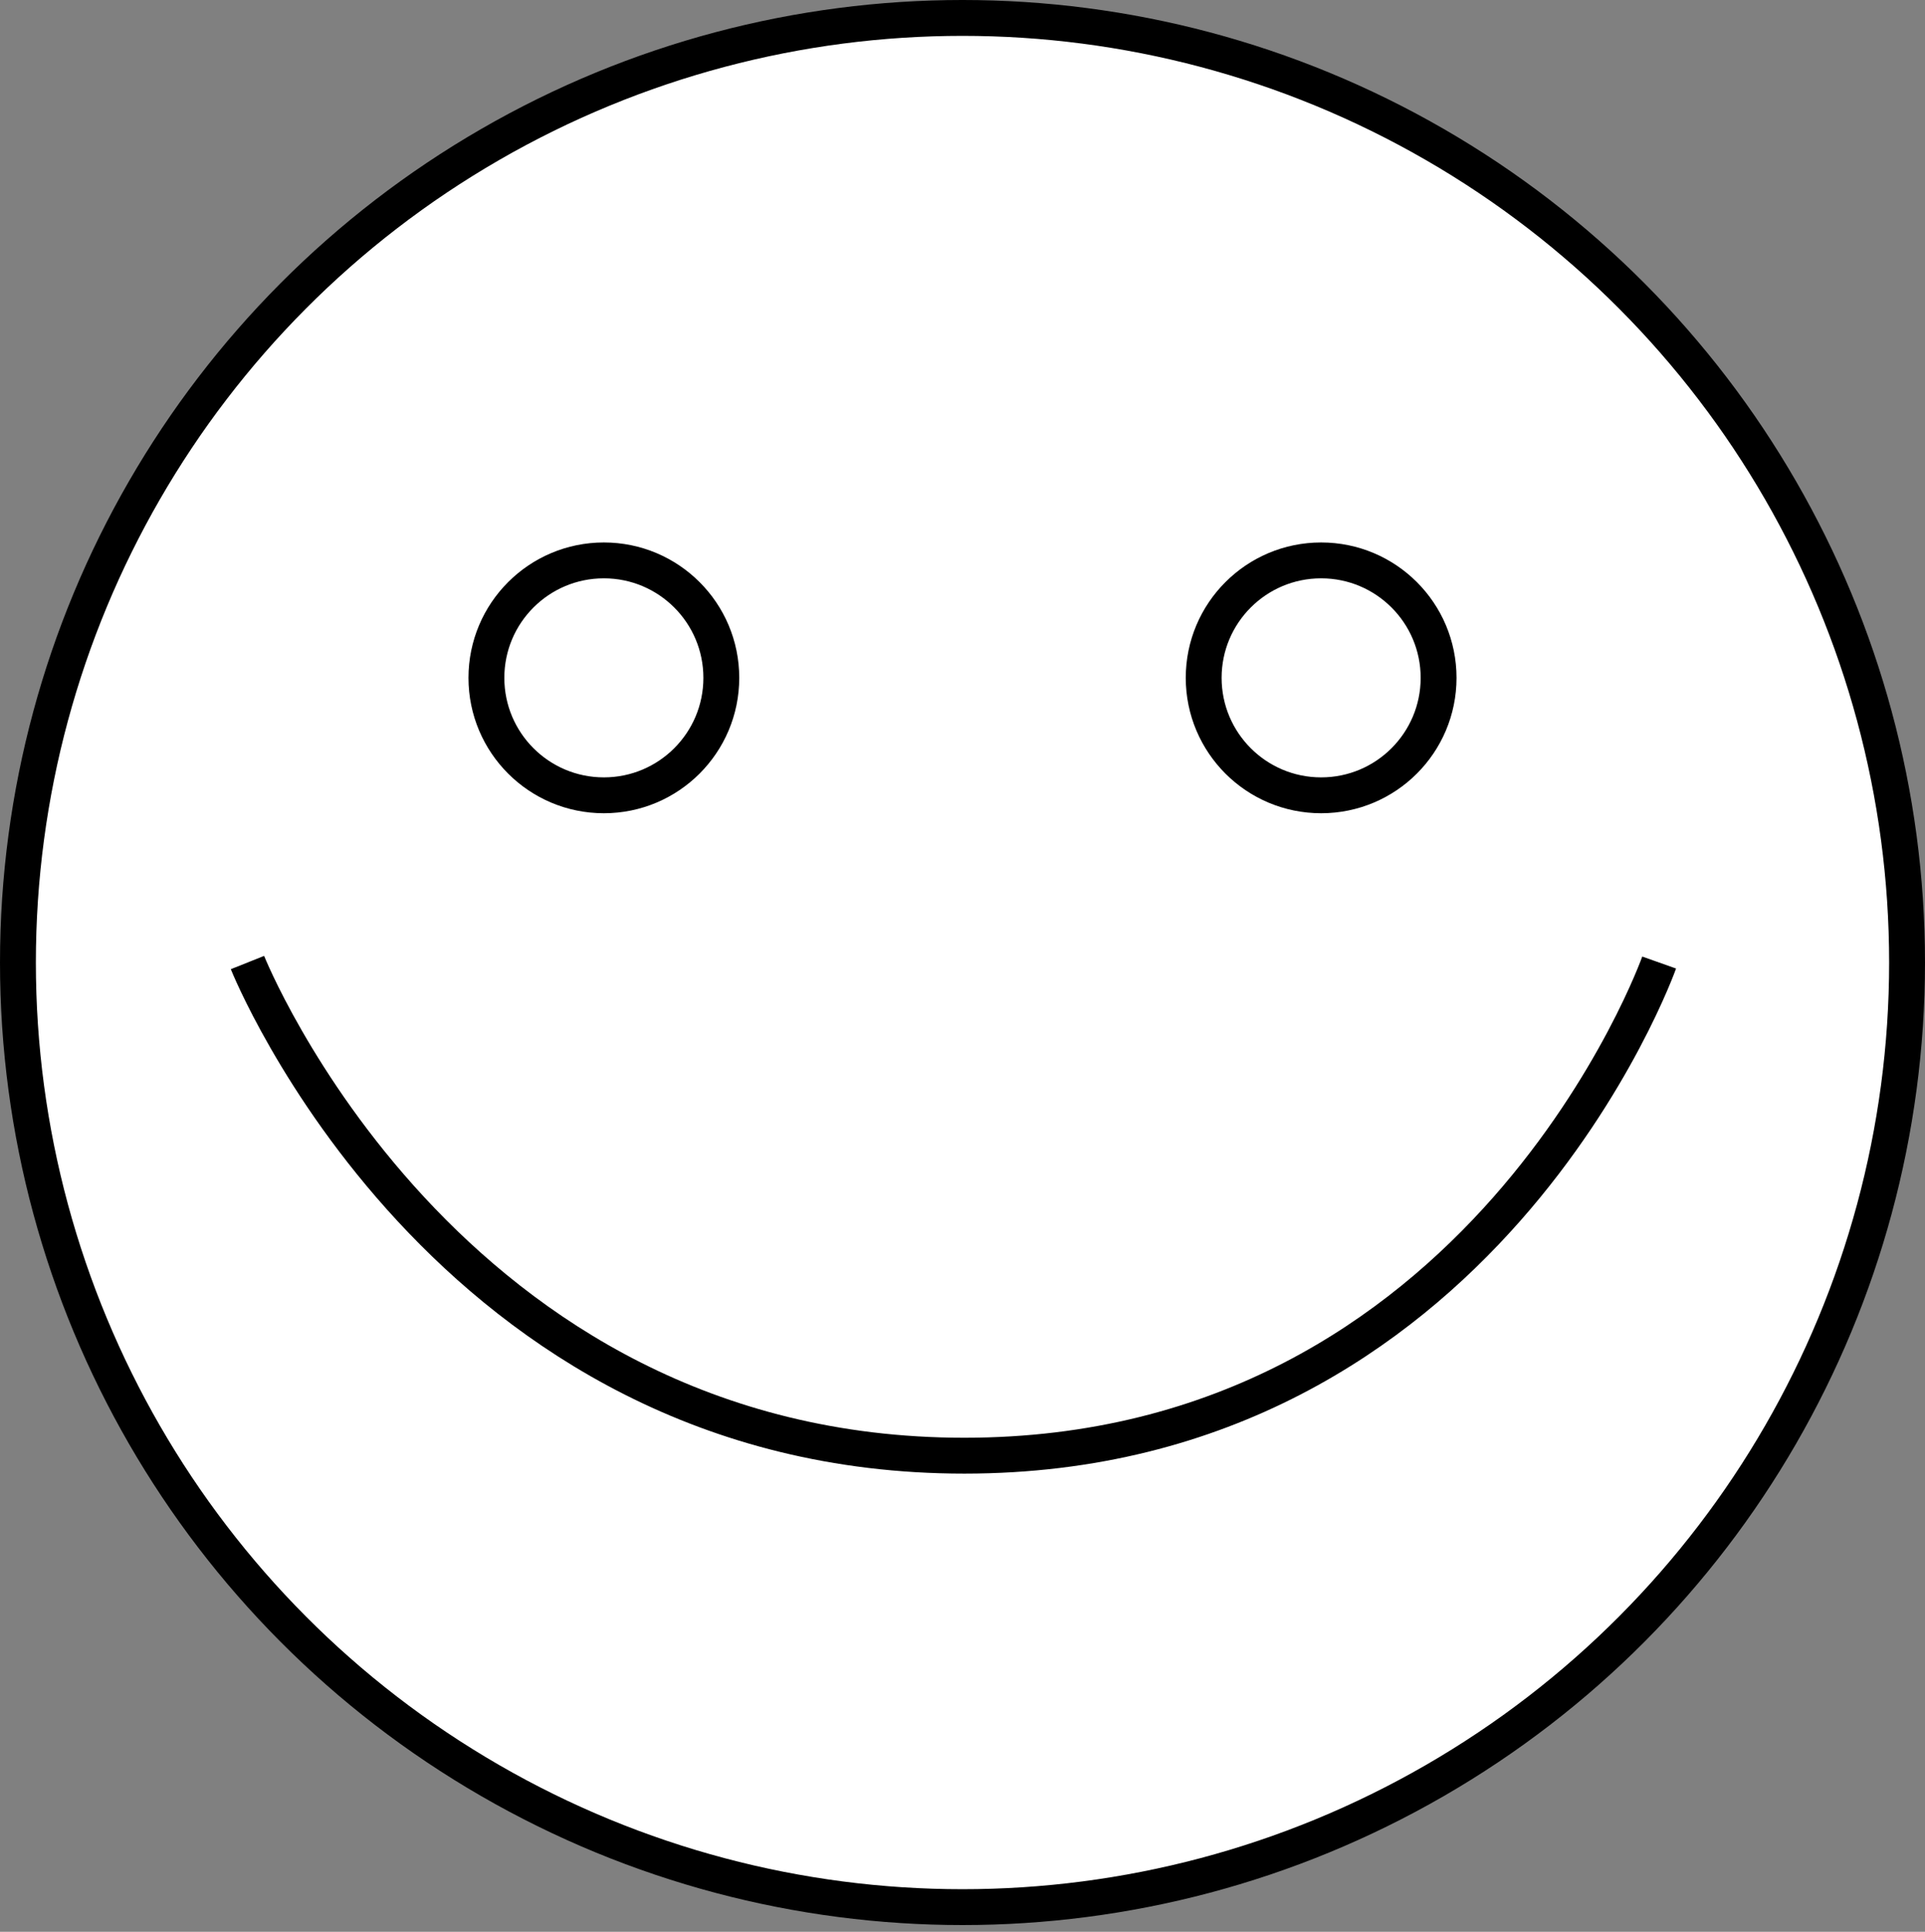 <?xml version="1.0" encoding="utf-8"?>
<!-- Generator: Adobe Illustrator 25.0.0, SVG Export Plug-In . SVG Version: 6.00 Build 0)  -->
<svg version="1.1" id="Слой_1" xmlns="http://www.w3.org/2000/svg" xmlns:xlink="http://www.w3.org/1999/xlink" x="0px" y="0px"
	 viewBox="0 0 429.4 430.9" style="enable-background:new 0 0 429.4 430.9;" xml:space="preserve">
<rect x="0" y="0" width="429.4" height="430.9" fill="#808080" stroke="none"/>
<style type="text/css">
	.st0{fill:#FFFFFF;stroke:#000000;stroke-width:8;stroke-miterlimit:10;}
</style>
<circle class="st0" cx="214.7" cy="214.7" r="210.7"/>
<circle class="st0" cx="294.7" cy="151.2" r="26.2"/>
<circle class="st0" cx="134.7" cy="151.2" r="26.2"/>
<path class="st0" d="M55.2,214.7c0,0,43.9,110,159.9,110s155-110,155-110"/>
</svg>
